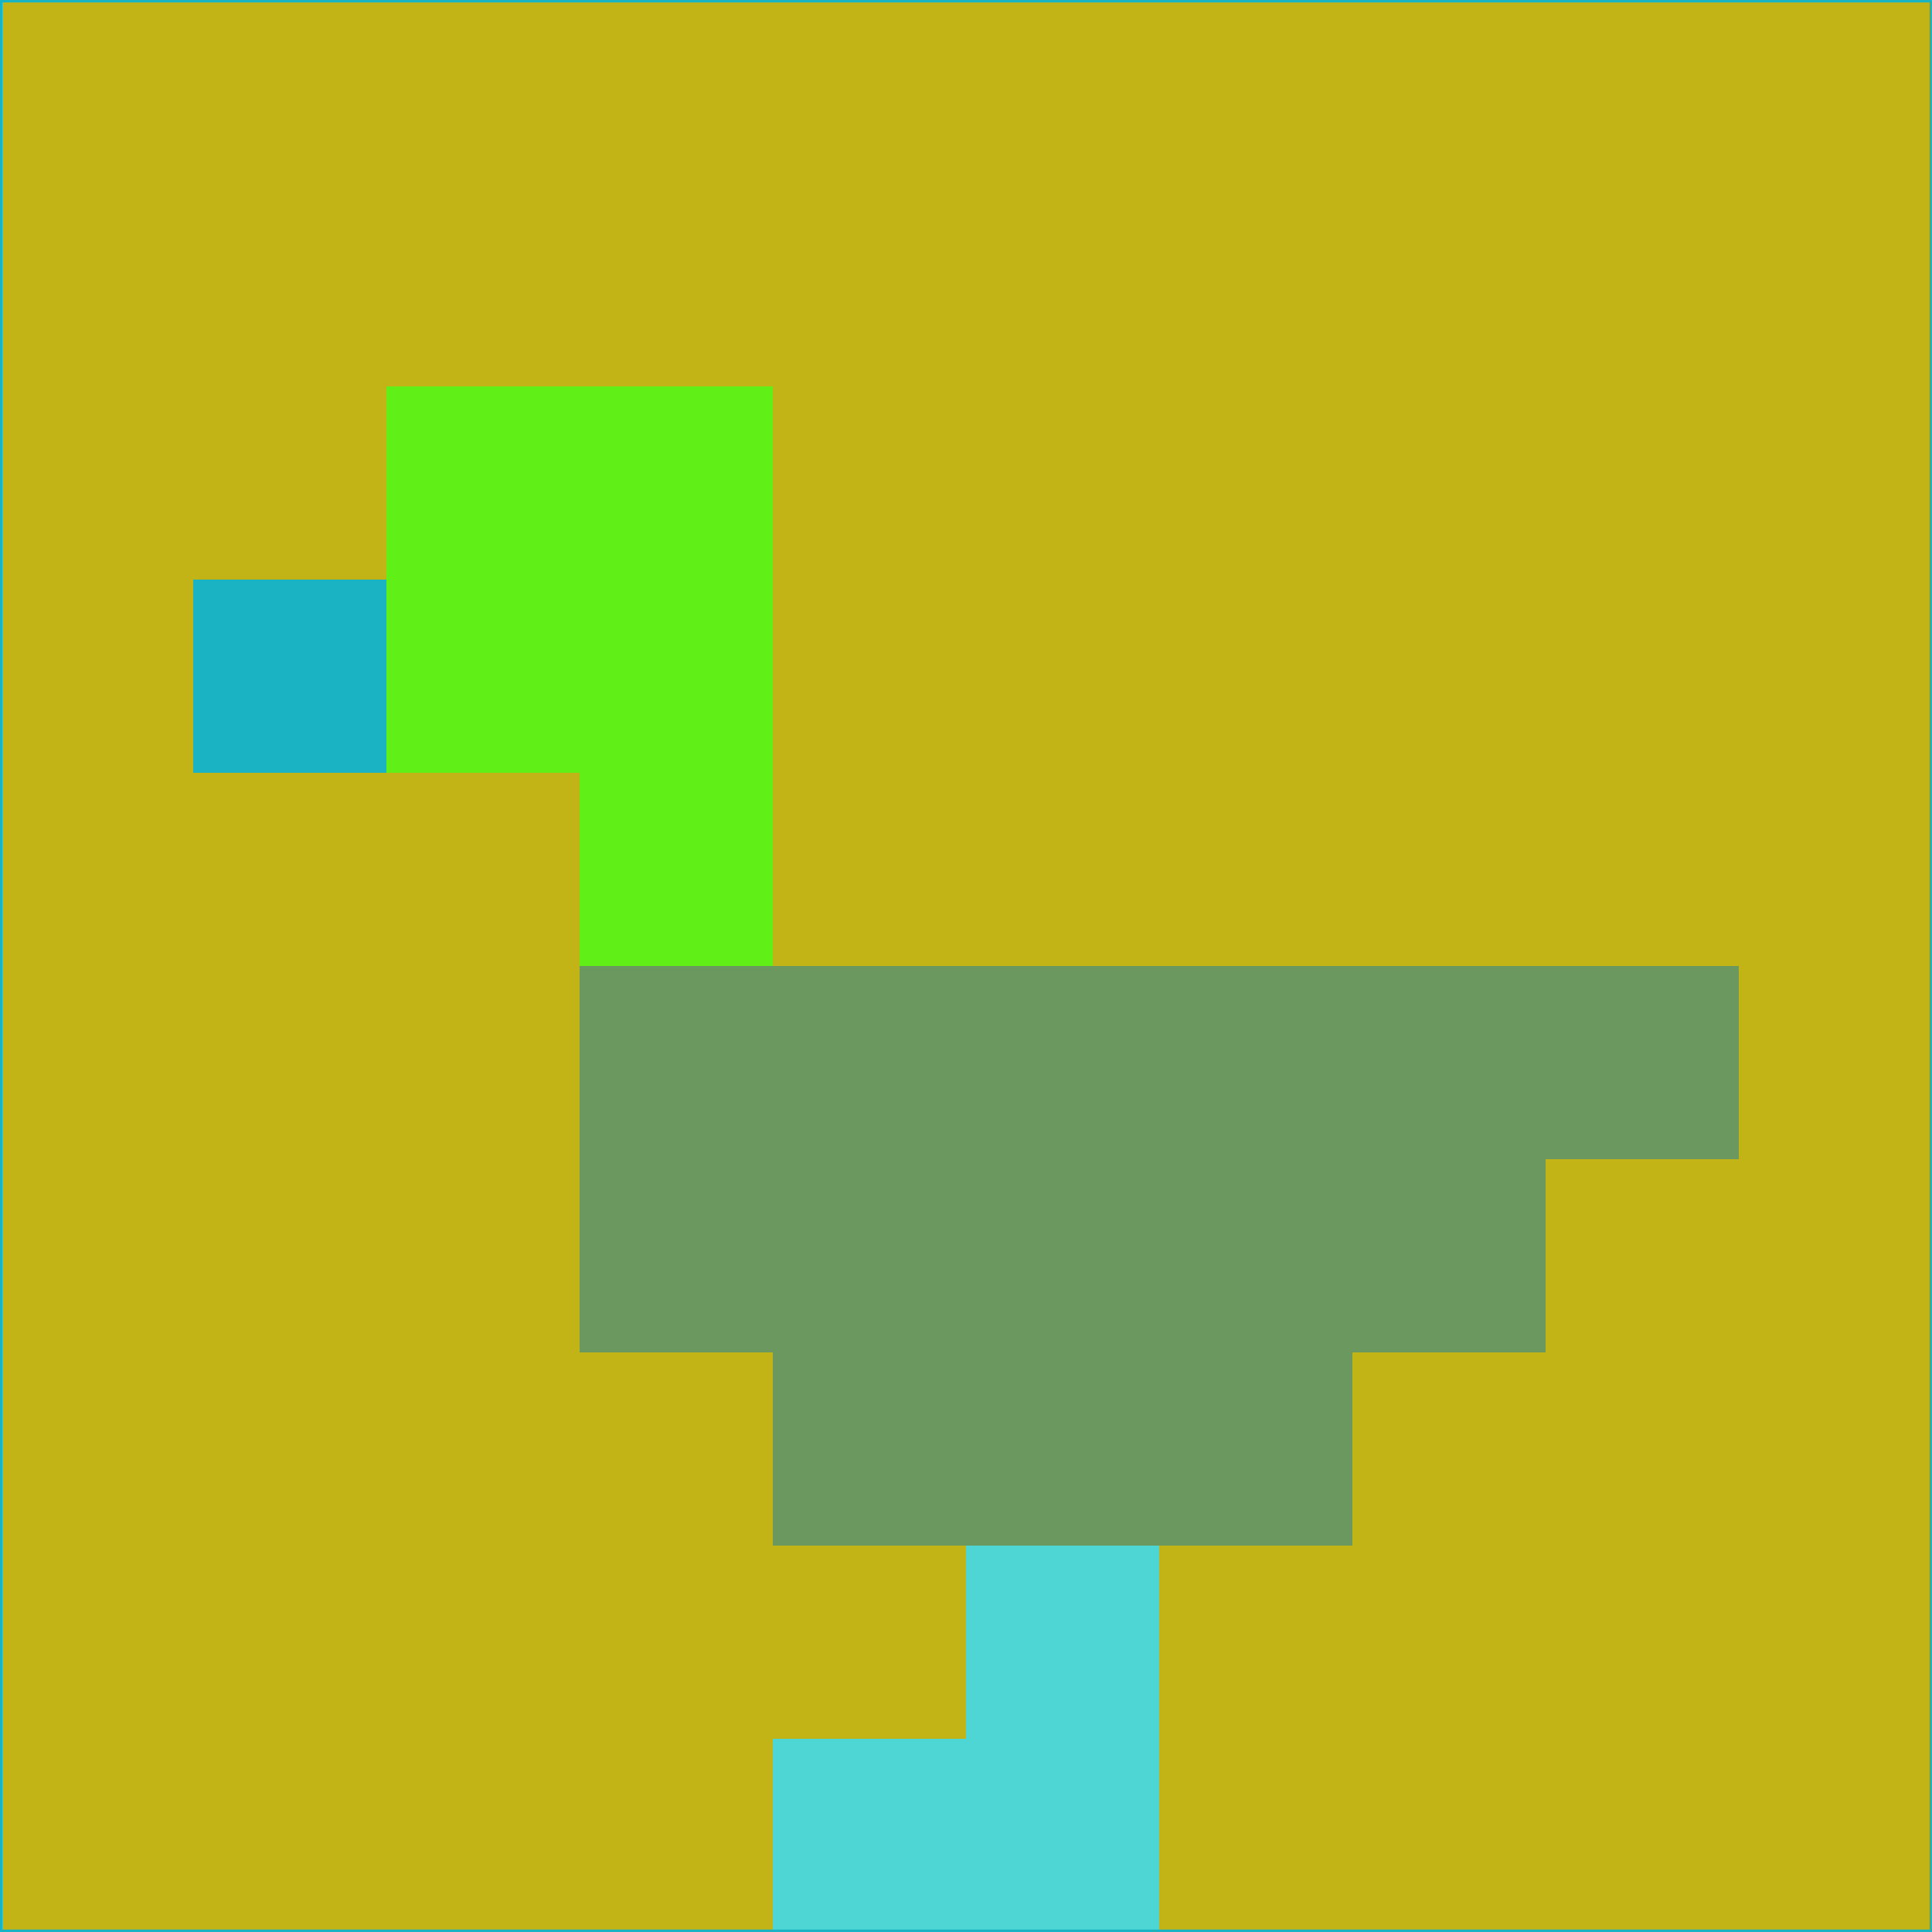 <svg xmlns="http://www.w3.org/2000/svg" version="1.1" width="785" height="785">
  <title>'goose-pfp-694263' by Dmitri Cherniak (Cyberpunk Edition)</title>
  <desc>
    seed=355668
    backgroundColor=#c2b416
    padding=20
    innerPadding=0
    timeout=500
    dimension=1
    border=false
    Save=function(){return n.handleSave()}
    frame=12

    Rendered at 2024-09-15T22:37:01.086Z
    Generated in 1ms
    Modified for Cyberpunk theme with new color scheme
  </desc>
  <defs/>
  <rect width="100%" height="100%" fill="#c2b416"/>
  <g>
    <g id="0-0">
      <rect x="0" y="0" height="785" width="785" fill="#c2b416"/>
      <g>
        <!-- Neon blue -->
        <rect id="0-0-2-2-2-2" x="157" y="157" width="157" height="157" fill="#60ef17"/>
        <rect id="0-0-3-2-1-4" x="235.5" y="157" width="78.5" height="314" fill="#60ef17"/>
        <!-- Electric purple -->
        <rect id="0-0-4-5-5-1" x="314" y="392.5" width="392.5" height="78.5" fill="#6b985f"/>
        <rect id="0-0-3-5-5-2" x="235.5" y="392.5" width="392.5" height="157" fill="#6b985f"/>
        <rect id="0-0-4-5-3-3" x="314" y="392.5" width="235.5" height="235.5" fill="#6b985f"/>
        <!-- Neon pink -->
        <rect id="0-0-1-3-1-1" x="78.5" y="235.5" width="78.5" height="78.5" fill="#1ab3c4"/>
        <!-- Cyber yellow -->
        <rect id="0-0-5-8-1-2" x="392.5" y="628" width="78.5" height="157" fill="#4ed6d4"/>
        <rect id="0-0-4-9-2-1" x="314" y="706.5" width="157" height="78.5" fill="#4ed6d4"/>
      </g>
      <rect x="0" y="0" stroke="#1ab3c4" stroke-width="2" height="785" width="785" fill="none"/>
    </g>
  </g>
  <script xmlns=""/>
</svg>